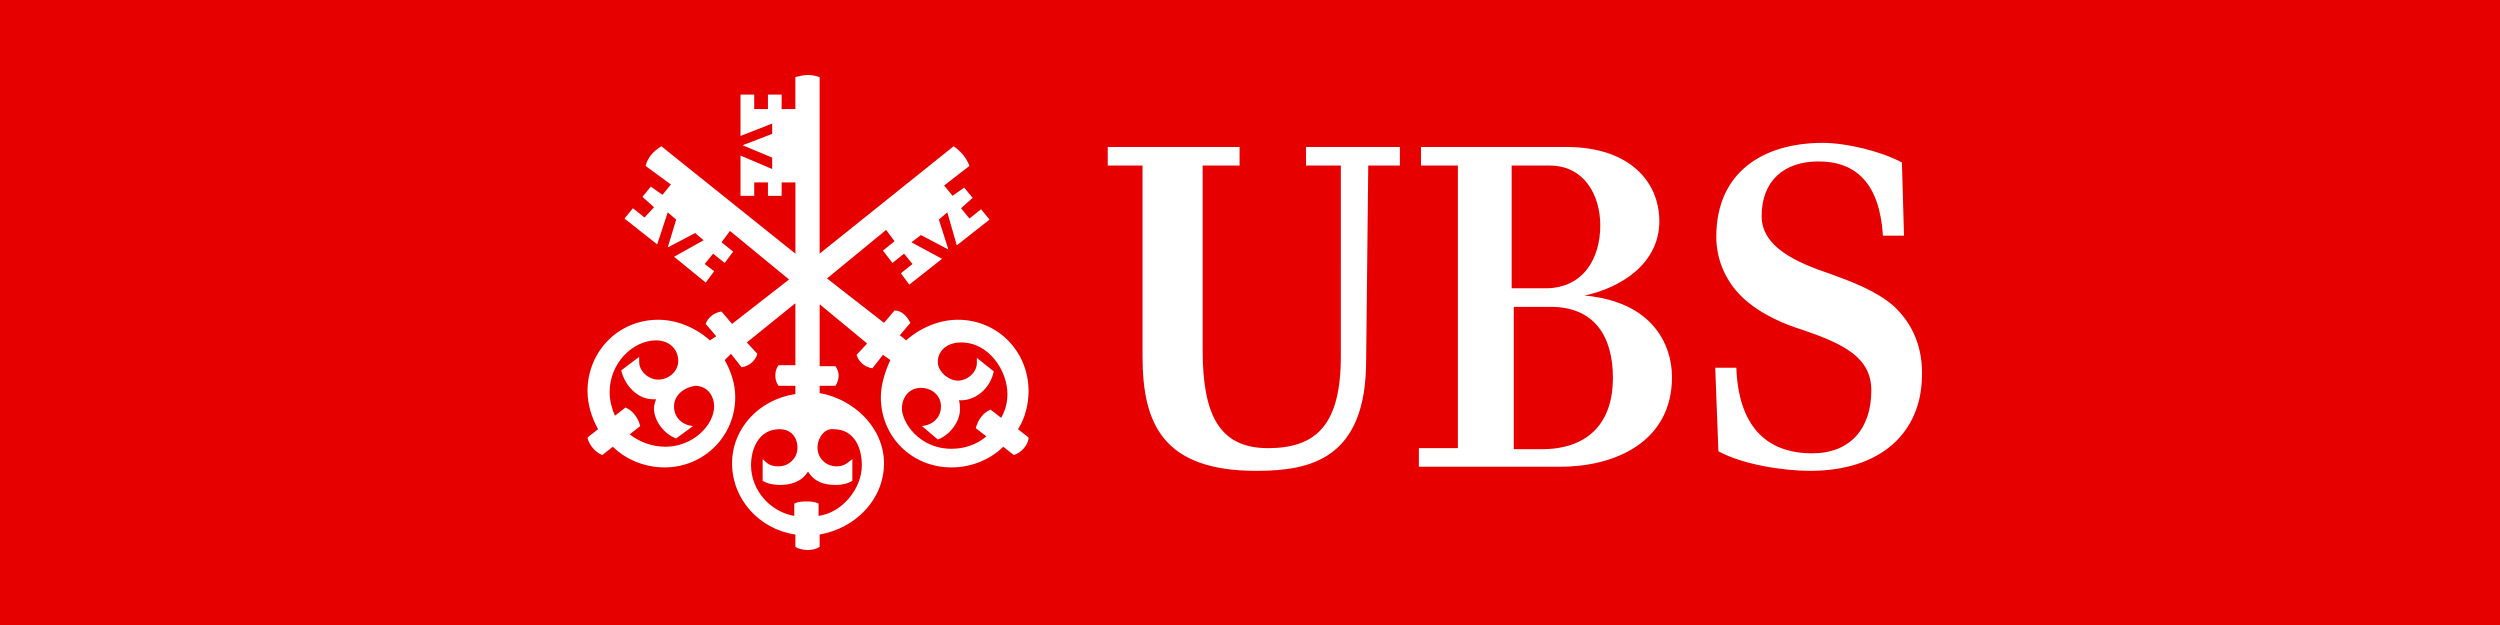 <svg xmlns="http://www.w3.org/2000/svg" viewBox="0 0 200 50">
	<path class="bg-logo" fill="#E60000" d="M-0 0h200v50h-200z"/>
	<path fill="#fff" d="M109.291 28.839c0 7.838-4.388 8.829-8.776 8.829-7.509 0-9.112-3.796-9.112-9.159V13.245h-2.784v-1.485h10.547v1.485h-2.953v14.769c0 5.198 1.35 7.838 5.232 7.838 3.881 0 5.822-1.898 5.822-7.343V13.245h-2.785v-1.485h7.509v1.485h-2.531l-.168 15.594Zm7.34 7.013V13.245h-2.953v-1.485h11.643c4.978 0 7.426 2.723 7.426 5.941 0 3.465-3.207 5.363-5.991 5.941 5.484.495 7.003 3.96 7.003 6.518 0 5.198-4.556 7.178-8.944 7.178H113.51v-1.485h3.121Zm11.391-17.822c0-2.393-1.266-4.786-4.051-4.786h-3.037v9.819h2.7c3.037 0 4.388-2.393 4.388-5.033Zm1.012 12.211c0-3.383-1.519-5.693-4.978-5.693h-2.953v11.386h2.447c3.628-.083 5.484-2.228 5.484-5.693Zm16.453-17.327c-2.784 0-4.556 1.568-4.556 4.373 0 2.475 2.784 3.713 5.484 4.621 1.603.578 3.628 1.32 5.063 2.558 1.518 1.403 2.362 3.3 2.278 5.693-.085 4.455-3.291 7.508-8.944 7.508-2.109 0-5.4-.495-7.341-1.568l-.253-6.683h1.688c.169 4.538 2.278 6.848 6.075 6.848 3.037 0 4.724-1.98 4.724-5.033 0-2.64-2.193-3.713-5.568-4.868-1.097-.33-3.291-1.155-4.809-2.64-1.35-1.32-2.025-3.053-2.025-4.786 0-5.198 3.796-7.508 8.522-7.508 1.856 0 4.64.66 6.328 1.568l.168 5.858h-1.687c-.254-4.125-2.109-5.941-5.147-5.941ZM75.785 16.987l-.675.578.76 2.396-2.195-1.156-.76.578 2.448 1.322-2.617 2.065-.675-.909.929-.743-.675-.826-.929.744-.76-.991.928-.743-.675-.909-4.727 3.883 4.559 3.552.844-.991c.591 0 1.013.496 1.266.991l-.844.991.506.413c1.097-.991 2.617-1.652 4.136-1.652 3.208 0 5.656 2.561 5.656 5.7 0 .991-.253 2.148-.844 3.057l.844.661c0 .578-.591 1.239-1.182 1.404l-.844-.661c-1.097 1.074-2.617 1.652-4.136 1.652-3.208 0-5.656-2.478-5.656-5.617 0-.991.338-2.065.76-2.974l-.591-.413-.844 1.074c-.591-.083-1.097-.496-1.266-1.074l.844-.909-3.799-3.139v4.956h1.266c.169.248.253.496.253.744 0 .248-.084.578-.253.826h-1.266v.578c2.786.496 5.149 2.809 5.149 5.617 0 2.891-2.279 5.204-5.149 5.7v.991c-.253.165-.591.248-.928.248-.338 0-.76-.083-1.013-.248v-.991c-2.87-.413-5.065-2.809-5.065-5.7 0-2.809 2.195-5.122 5.065-5.535v-.661h-1.351c-.169-.248-.253-.496-.253-.826 0-.331.084-.578.253-.826h1.351v-4.956l-3.883 3.139.844.909c-.169.578-.675.991-1.266 1.074l-.844-1.074-.506.496c.506.909.844 1.9.844 2.974 0 3.139-2.532 5.617-5.656 5.617-1.519 0-3.039-.578-4.136-1.652l-.844.661c-.506-.165-1.097-.826-1.182-1.404l.844-.661c-.506-.909-.844-1.983-.844-3.057 0-3.139 2.448-5.7 5.656-5.7 1.519 0 3.039.661 4.136 1.652l.506-.33-.844-.991c.169-.496.675-.909 1.266-.991l.844.991 4.559-3.552-4.727-3.883-.675.909.929.743-.675.909-.928-.744-.675.826.76.578-.675.909-2.533-2.065 2.364-1.322-.675-.578-2.195 1.156.675-2.23-.675-.578-.844 2.561-2.617-2.065.675-.826.929.743.76-.826-.929-.826.675-.826.928.661.675-.826-2.026-1.487c.169-.661.591-1.157 1.266-1.57l10.721 8.591v-5.7H62.532v1.074h-1.097v-1.074h-1.097v1.074h-1.097v-3.222l2.533 1.074v-.909l-2.364-.991 2.364-.909v-.826l-2.533.991V7.57h1.097v1.157h1.097V7.57h1.097v1.157h1.097V6.165C63.967 6.083 64.305 6 64.642 6c.338 0 .675.083.928.165V20.291L76.292 11.7c.591.413 1.013.909 1.266 1.57l-2.026 1.57.675.826.929-.661.675.826-.929.826.675.826.929-.743.675.826-2.617 2.065-.76-2.643ZM53.922 32.517c0 .909.675 1.487 1.519 1.57l-1.351.991c-.929-.33-1.773-1.404-1.773-2.396 0-.33.084-.496.169-.743h-.253c-1.266 0-2.279-1.157-2.533-2.313l1.435-1.074v.413c0 .744.76 1.404 1.52 1.404.844 0 1.604-.661 1.604-1.487 0-.991-.76-1.652-1.773-1.652-1.857 0-3.714 1.817-3.714 4.13 0 .661.169 1.322.422 1.9l.844-.661c.591.248 1.013.826 1.182 1.487l-.844.661c.844.661 1.857.991 2.87.991 2.195 0 3.883-1.735 3.883-3.222 0-.909-.591-1.652-1.52-1.652-1.013.165-1.688.826-1.688 1.652Zm11.48 3.304c0 .826.675 1.487 1.52 1.487.591 0 .844-.248 1.266-.578v1.735c-.422.248-.844.33-1.351.33-.928 0-1.688-.248-2.195-1.074-.506.826-1.351 1.074-2.279 1.074-.422 0-.929-.083-1.351-.33v-1.735c.422.413.675.578 1.266.578.844 0 1.519-.661 1.519-1.487 0-.826-.506-1.487-1.435-1.487-1.604 0-2.279 1.487-2.279 2.891 0 1.983 1.52 3.717 3.461 4.048v-.991c.338-.165.675-.165.928-.165.338 0 .675 0 1.013.165v.991c1.857-.248 3.461-2.148 3.461-4.048 0-1.404-.591-2.891-2.279-2.891-.675-.083-1.266.661-1.266 1.487Zm9.623-6.857c0 .744.844 1.487 1.604 1.487.76 0 1.519-.661 1.519-1.404v-.413l1.351 1.074c-.253 1.322-1.435 2.396-2.786 2.313.084.248.084.496.084.743 0 .991-.844 2.065-1.773 2.396l-1.266-1.074c.844-.083 1.519-.661 1.519-1.57 0-.909-.76-1.487-1.604-1.487-.929 0-1.52.744-1.52 1.652 0 1.074 1.351 3.222 3.968 3.222 1.013 0 2.026-.33 2.786-.991l-.844-.661c.169-.661.591-1.239 1.182-1.487l.844.661c.338-.578.506-1.239.506-1.9 0-1.817-1.435-4.13-3.714-4.13-1.013 0-1.857.578-1.857 1.57Z"/>
</svg>